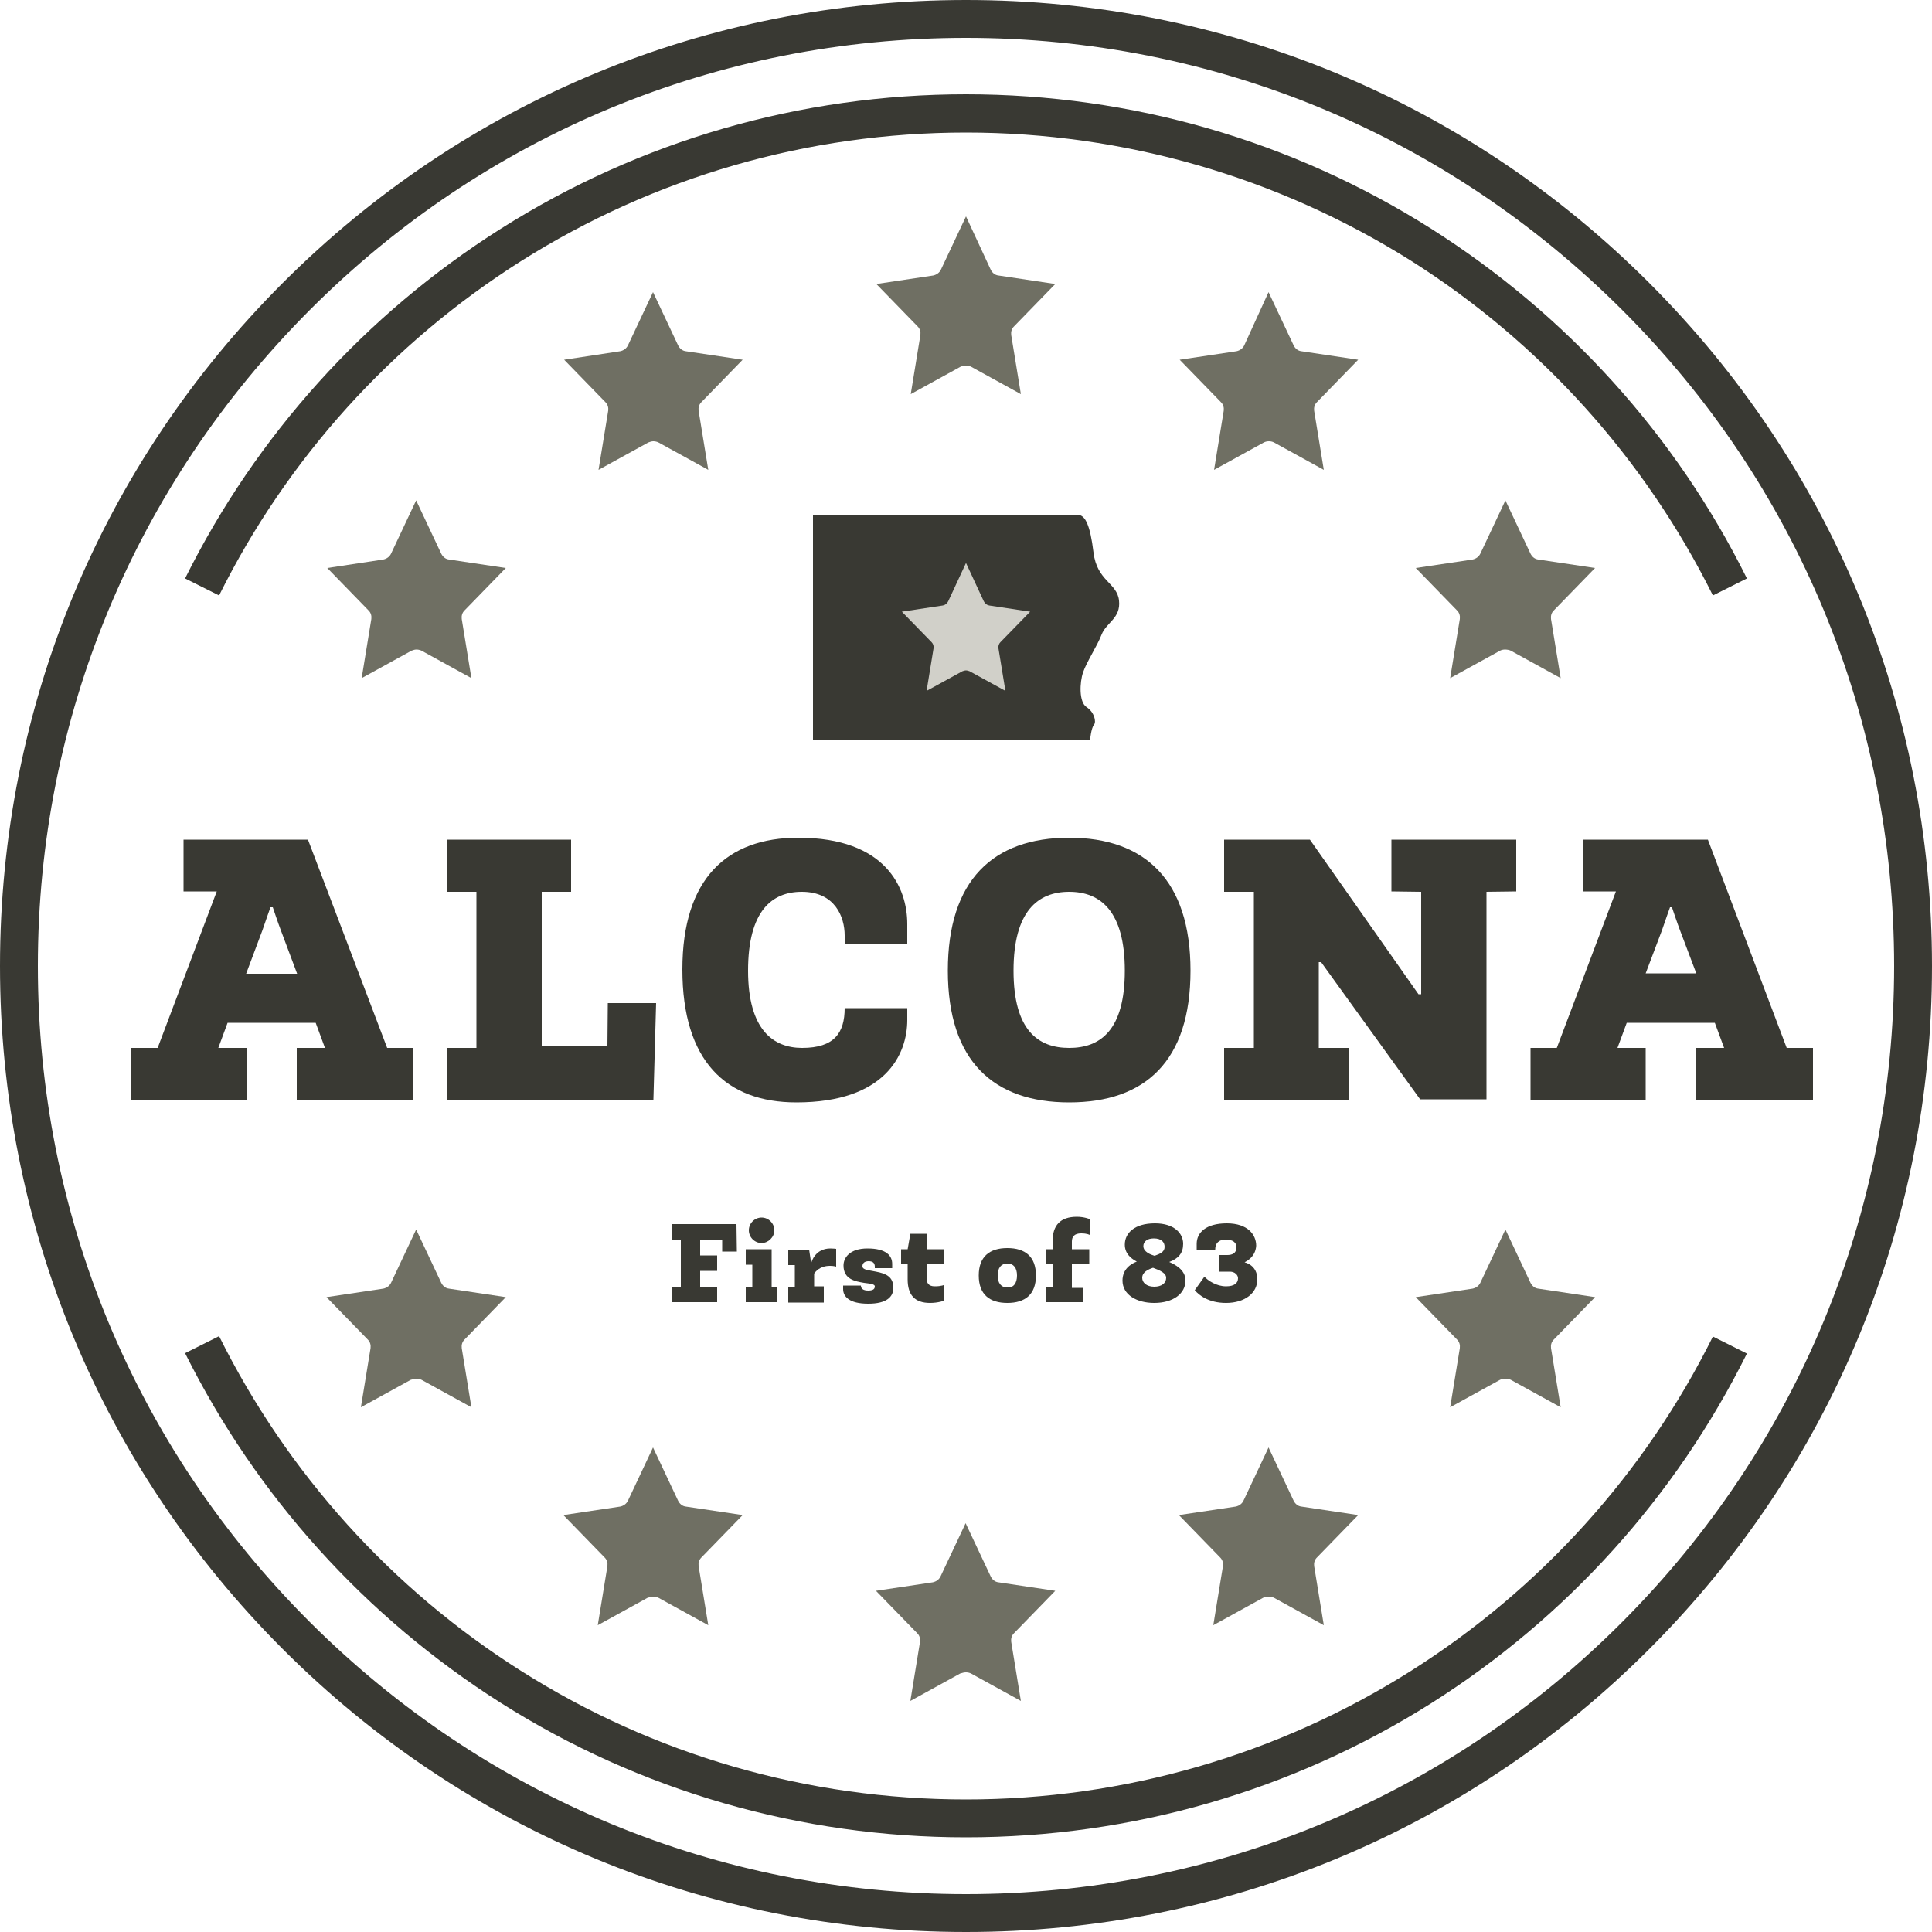 <?xml version="1.0" encoding="utf-8"?>
<!-- Generator: Adobe Illustrator 17.1.0, SVG Export Plug-In . SVG Version: 6.00 Build 0)  -->
<!DOCTYPE svg PUBLIC "-//W3C//DTD SVG 1.1//EN" "http://www.w3.org/Graphics/SVG/1.1/DTD/svg11.dtd">
<svg version="1.1" id="Layer_1" xmlns="http://www.w3.org/2000/svg" xmlns:xlink="http://www.w3.org/1999/xlink" x="0px" y="0px"
	 viewBox="0 0 500 500" enable-background="new 0 0 500 500" xml:space="preserve">
<g>
	<g>
		<path fill="#393933" d="M250,500c-66.8,0-129.6-26-176.8-73.2C26,379.6,0,316.8,0,250c0-66.8,26-129.6,73.2-176.8
			C120.4,26,183.2,0,250,0c66.8,0,129.6,26,176.8,73.2C474,120.4,500,183.2,500,250c0,66.8-26,129.6-73.2,176.8S316.8,500,250,500z
			 M250,9.8c-64.2,0-124.5,25-169.8,70.4S9.8,185.8,9.8,250c0,64.2,25,124.5,70.4,169.8s105.7,70.4,169.8,70.4
			c64.2,0,124.5-25,169.8-70.4s70.4-105.7,70.4-169.8c0-64.2-25-124.5-70.4-169.8S314.2,9.8,250,9.8z"/>
	</g>
	<g>
		<path fill="#393933" d="M443.3,154.1c-17.6-35.4-44.6-65.4-78.1-86.6C330.7,45.8,290.9,34.3,250,34.3
			c-40.9,0-80.7,11.5-115.2,33.3c-33.5,21.2-60.5,51.1-78.1,86.5l-8.8-4.4c18.4-37,46.6-68.3,81.7-90.5
			c36-22.8,77.6-34.8,120.4-34.8c42.8,0,84.4,12,120.4,34.8c35,22.2,63.3,53.4,81.7,90.5L443.3,154.1z"/>
	</g>
	<g>
		<path fill="#393933" d="M250,475.5c-42.8,0-84.4-12-120.4-34.8c-35-22.2-63.2-53.4-81.7-90.5l8.8-4.4
			c17.6,35.4,44.6,65.4,78.1,86.6c34.4,21.8,74.2,33.3,115.2,33.3c40.9,0,80.7-11.5,115.2-33.3c33.5-21.2,60.5-51.1,78.1-86.5
			l8.8,4.4c-18.4,37-46.6,68.3-81.7,90.5C334.4,463.5,292.8,475.5,250,475.5z"/>
	</g>
	<g>
		<g>
			<path fill="#393933" d="M100.2,271.2h6.8v13.4H76.8v-13.4h7.3l-2.4-6.5H58.9l-2.4,6.5h7.3v13.4H34v-13.4h6.8l15.3-40.5h-8.6
				v-13.4h32.2L100.2,271.2z M72.7,240.8c-0.7-1.8-2.1-6-2.1-6H70c0,0-1.5,4.2-2.1,6L63.7,252h13.2L72.7,240.8z"/>
		</g>
		<g>
			<path fill="#393933" d="M115.6,284.6v-13.4h7.7v-40.4h-7.7v-13.5h32.2v13.5h-7.6v39.9h17l0.1-11.1h12.5l-0.7,25H115.6z"/>
		</g>
		<g>
			<path fill="#393933" d="M218.6,260.9h16.2v3.1c0,8.9-5.7,21.3-28.7,21.3c-18.2,0-29.5-10.7-29.5-34.4c0-23.6,11.6-34.1,30-34.1
				c22.7,0,28.2,13,28.2,22.3v5.1h-16.2v-2.1c0-4.8-2.5-11.3-11.1-11.3c-7.7,0-13.9,4.9-13.9,20.4c0,15.3,6.5,20,14,20
				C215.9,271.2,218.6,267.3,218.6,260.9z"/>
		</g>
		<g>
			<path fill="#393933" d="M245.3,251.2c0-23.4,11.7-34.4,31.4-34.4c19.6,0,31.4,11,31.4,34.4s-11.7,34.1-31.4,34.1
				C257.1,285.3,245.3,274.6,245.3,251.2z M291.1,251.2c0-15.5-6.4-20.4-14.4-20.4s-14.4,4.9-14.4,20.4c0,15.5,6.4,20,14.4,20
				S291.1,266.7,291.1,251.2z"/>
		</g>
		<g>
			<path fill="#393933" d="M367.6,284.6l-25.7-35.6h-0.6v22.2h7.7v13.4h-32.2v-13.4h7.7v-40.4h-7.7v-13.5H339l28.1,40h0.7v-26.5
				l-7.7-0.1v-13.4h32.3v13.4l-7.7,0.1v53.7H367.6z"/>
		</g>
		<g>
			<path fill="#393933" d="M462.4,271.2h6.8v13.4h-30.3v-13.4h7.3l-2.4-6.5H421l-2.4,6.5h7.3v13.4h-29.8v-13.4h6.8l15.3-40.5h-8.6
				v-13.4H442L462.4,271.2z M434.8,240.8c-0.7-1.8-2.1-6-2.1-6h-0.5c0,0-1.5,4.2-2.1,6l-4.2,11.1H439L434.8,240.8z"/>
		</g>
	</g>
	<g>
		<g>
			<path fill="#6F6F63" d="M250,94.6c0.4,0,0.9,0.1,1.3,0.3l12.9,7.1l-2.5-15.3c-0.1-0.8,0.1-1.6,0.7-2.2l10.7-11l-14.7-2.2
				c-0.9-0.1-1.6-0.7-2-1.5L250,56l-6.5,13.8c-0.4,0.8-1.1,1.3-2,1.5l-14.7,2.2l10.7,11c0.6,0.6,0.8,1.4,0.7,2.2l-2.5,15.3l12.9-7.1
				C249.1,94.7,249.6,94.6,250,94.6z"/>
		</g>
		<g>
			<path fill="#6F6F63" d="M169.1,114.2c0.4,0,0.9,0.1,1.3,0.3l12.9,7.1l-2.5-15.3c-0.1-0.8,0.1-1.6,0.7-2.2l10.7-11l-14.7-2.2
				c-0.9-0.1-1.6-0.7-2-1.5l-6.5-13.8l-6.5,13.8c-0.4,0.8-1.1,1.3-2,1.5L146,93.1l10.7,11c0.6,0.6,0.8,1.4,0.7,2.2l-2.5,15.3
				l12.9-7.1C168.3,114.3,168.7,114.2,169.1,114.2z"/>
		</g>
		<g>
			<path fill="#6F6F63" d="M107.8,168.1c0.4,0,0.9,0.1,1.3,0.3l12.9,7.1l-2.5-15.3c-0.1-0.8,0.1-1.6,0.7-2.2l10.7-11l-14.7-2.2
				c-0.9-0.1-1.6-0.7-2-1.5l-6.5-13.8l-6.5,13.8c-0.4,0.8-1.1,1.3-2,1.5L84.7,147l10.7,11c0.6,0.6,0.8,1.4,0.7,2.2l-2.5,15.3
				l12.9-7.1C107,168.2,107.4,168.1,107.8,168.1z"/>
		</g>
		<g>
			<path fill="#6F6F63" d="M329.7,114.5l12.9,7.1l-2.5-15.3c-0.1-0.8,0.1-1.6,0.7-2.2l10.7-11l-14.7-2.2c-0.9-0.1-1.6-0.7-2-1.5
				l-6.5-13.8L322,89.4c-0.4,0.8-1.1,1.3-2,1.5l-14.7,2.2l10.7,11c0.6,0.6,0.8,1.4,0.7,2.2l-2.5,15.3l12.9-7.1
				c0.4-0.2,0.8-0.3,1.3-0.3S329.3,114.3,329.7,114.5z"/>
		</g>
		<g>
			<path fill="#6F6F63" d="M391,168.4l12.9,7.1l-2.5-15.3c-0.1-0.8,0.1-1.6,0.7-2.2l10.7-11l-14.7-2.2c-0.9-0.1-1.6-0.7-2-1.5
				l-6.5-13.8l-6.5,13.8c-0.4,0.8-1.1,1.3-2,1.5l-14.7,2.2l10.7,11c0.6,0.6,0.8,1.4,0.7,2.2l-2.5,15.3l12.9-7.1
				c0.4-0.2,0.8-0.3,1.3-0.3S390.6,168.2,391,168.4z"/>
		</g>
		<g>
			<path fill="#6F6F63" d="M250,432.8c0.4,0,0.9,0.1,1.3,0.3l12.9,7.1l-2.5-15.3c-0.1-0.8,0.1-1.6,0.7-2.2l10.7-11l-14.7-2.2
				c-0.9-0.1-1.6-0.7-2-1.5l-6.5-13.8l-6.5,13.8c-0.4,0.8-1.1,1.3-2,1.5l-14.7,2.2l10.7,11c0.6,0.6,0.8,1.4,0.7,2.2l-2.5,15.3
				l12.9-7.1C249.1,432.9,249.6,432.8,250,432.8z"/>
		</g>
		<g>
			<path fill="#6F6F63" d="M169.1,413.2c0.4,0,0.9,0.1,1.3,0.3l12.9,7.1l-2.5-15.3c-0.1-0.8,0.1-1.6,0.7-2.2l10.7-11l-14.7-2.2
				c-0.9-0.1-1.6-0.7-2-1.5l-6.5-13.8l-6.5,13.8c-0.4,0.8-1.1,1.3-2,1.5l-14.7,2.2l10.7,11c0.6,0.6,0.8,1.4,0.7,2.2l-2.5,15.3
				l12.9-7.1C168.3,413.3,168.7,413.2,169.1,413.2z"/>
		</g>
		<g>
			<path fill="#6F6F63" d="M107.8,356.8c0.4,0,0.9,0.1,1.3,0.3l12.9,7.1l-2.5-15.3c-0.1-0.8,0.1-1.6,0.7-2.2l10.7-11l-14.7-2.2
				c-0.9-0.1-1.6-0.7-2-1.5l-6.5-13.8l-6.5,13.8c-0.4,0.8-1.1,1.3-2,1.5l-14.7,2.2l10.7,11c0.6,0.6,0.8,1.4,0.7,2.2l-2.5,15.3
				l12.9-7.1C107,356.9,107.4,356.8,107.8,356.8z"/>
		</g>
		<g>
			<path fill="#6F6F63" d="M329.7,413.5l12.9,7.1l-2.5-15.3c-0.1-0.8,0.1-1.6,0.7-2.2l10.7-11l-14.7-2.2c-0.9-0.1-1.6-0.7-2-1.5
				l-6.5-13.8l-6.5,13.8c-0.4,0.8-1.1,1.3-2,1.5l-14.7,2.2l10.7,11c0.6,0.6,0.8,1.4,0.7,2.2l-2.5,15.3l12.9-7.1
				c0.4-0.2,0.8-0.3,1.3-0.3S329.3,413.3,329.7,413.5z"/>
		</g>
		<g>
			<path fill="#6F6F63" d="M391,357.1l12.9,7.1l-2.5-15.3c-0.1-0.8,0.1-1.6,0.7-2.2l10.7-11l-14.7-2.2c-0.9-0.1-1.6-0.7-2-1.5
				l-6.5-13.8l-6.5,13.8c-0.4,0.8-1.1,1.3-2,1.5l-14.7,2.2l10.7,11c0.6,0.6,0.8,1.4,0.7,2.2l-2.5,15.3l12.9-7.1
				c0.4-0.2,0.8-0.3,1.3-0.3S390.6,356.9,391,357.1z"/>
		</g>
	</g>
	<g>
		<g>
			<path fill="#393933" d="M210.4,133.3v58.2h71.7c0,0,0.3-3.1,1-3.9s0.1-3.3-1.9-4.6c-2-1.3-1.8-6.4-0.9-9c0.9-2.7,3.6-6.7,4.8-9.8
				c1.3-3.2,5-4.2,4.5-8.8c-0.5-4.6-5.7-5-6.6-12.4c-0.9-7.4-2.2-9.3-3.6-9.7H210.4z"/>
		</g>
		<g>
			<path fill="#D1D0C9" d="M250,173.5c0.3,0,0.6,0.1,0.9,0.2l9.3,5.1l-1.8-11c-0.1-0.6,0.1-1.2,0.5-1.6l7.7-7.9l-10.6-1.6
				c-0.6-0.1-1.1-0.5-1.4-1.1l-4.6-9.9l-4.6,9.9c-0.3,0.6-0.8,1-1.4,1.1l-10.6,1.6l7.7,7.9c0.4,0.4,0.6,1,0.5,1.6l-1.8,11l9.3-5.1
				C249.4,173.6,249.7,173.5,250,173.5z"/>
		</g>
	</g>
	<g>
		<g>
			<path fill="#393933" d="M173.9,337v-4h2.3v-12.2h-2.3v-4h16.7l0.1,7.1h-3.8V321h-5.7v3.9h4.4v4h-4.4v4.1h4.4v4H173.9z"/>
		</g>
		<g>
			<path fill="#393933" d="M193,337v-4h1.7v-5.7H193v-4h6.7v9.7h1.5v4H193z M197.1,321.7c-1.8,0-3.3-1.5-3.3-3.3s1.5-3.3,3.3-3.3
				c1.8,0,3.3,1.5,3.3,3.3S198.8,321.7,197.1,321.7z"/>
		</g>
		<g>
			<path fill="#393933" d="M209.9,326.7h0.1c0,0,0.9-3.6,4.9-3.6c0.8,0,1.5,0.1,1.5,0.1v4.6c0,0-0.6-0.2-1.6-0.2
				c-2.7,0-3.8,1.6-4.1,2v3.3h2.5v4.2h-9.2v-4h1.7v-5.7h-1.7v-4h5.4L209.9,326.7z"/>
		</g>
		<g>
			<path fill="#393933" d="M222.8,332.5v0.2c0,0.8,0.6,1.3,1.9,1.3c1.5,0,1.7-0.6,1.7-1.1c0-0.6-1.3-0.7-2.8-0.9
				c-2.3-0.4-5.3-0.9-5.3-4.5c0-2,1.6-4.4,6.2-4.4c4.9,0,6.4,1.9,6.4,4v1.1h-4.5v-0.4c0-0.9-0.5-1.4-1.6-1.4c-0.9,0-1.6,0.4-1.6,1.3
				c0,1,1.7,1,3.5,1.4c2.6,0.5,4.5,1.3,4.5,4.2c0,2.3-1.7,4.1-6.5,4.1c-5,0-6.5-1.9-6.5-3.8v-0.9H222.8z"/>
		</g>
		<g>
			<path fill="#393933" d="M239.8,323.3h4.5v3.7h-4.5v3.8c0,1.2,0.5,2.1,2.1,2.1c1.9,0,2.5-0.4,2.5-0.4v4.1c0,0-1.6,0.6-3.7,0.6
				c-4,0-5.8-2.1-5.8-6.1V327h-1.7v-3.7h1.7l0.7-4h4.2V323.3z"/>
		</g>
		<g>
			<path fill="#393933" d="M260.7,337.2c-4.6,0-7.4-2.2-7.4-7.1c0-4.8,2.7-7.1,7.4-7.1c4.6,0,7.4,2.2,7.4,7.1
				C268.1,335,265.3,337.2,260.7,337.2z M263.2,330.1c0-2-0.9-3.1-2.5-3.1c-1.6,0-2.5,1.1-2.5,3.1c0,2,0.9,3.1,2.5,3.1
				C262.3,333.3,263.2,332.1,263.2,330.1z"/>
		</g>
		<g>
			<path fill="#393933" d="M277.4,323.3h4.5v3.7h-4.5v6.3h3v3.7h-9.7v-4h1.7v-6h-1.7v-3.7h1.7v-2c0-4.2,2-6.4,6.3-6.4
				c1.9,0,3.3,0.6,3.3,0.6v4.1c0,0-0.6-0.4-2.2-0.4c-1.8,0-2.4,0.9-2.4,2.1V323.3z"/>
		</g>
		<g>
			<path fill="#393933" d="M302.6,326.6c1.3,0.6,4.2,1.9,4.2,4.8c0,3.4-3.2,5.8-8.1,5.8c-4.5,0-8.2-2.1-8.2-5.8
				c0-2.9,2.1-4.3,3.7-4.9c-1.7-0.9-3.1-2.2-3.1-4.4c0-2.9,2.4-5.5,7.8-5.5c5,0,7.3,2.6,7.3,5.3C306.2,324.3,305,325.7,302.6,326.6
				L302.6,326.6z M298.4,328.1c-1.2,0.4-2.8,1.1-2.8,2.6c0,1.2,1.1,2.3,3.1,2.3c1.9,0,3.1-0.9,3.1-2.3
				C301.8,329.5,300.3,328.8,298.4,328.1z M298.8,325c1.4-0.5,2.6-1,2.6-2.3s-0.9-2.2-2.8-2.2c-1.8,0-2.7,0.9-2.7,2
				C295.9,324,297.8,324.7,298.8,325z"/>
		</g>
		<g>
			<path fill="#393933" d="M322.1,326.7c0,0,3.3,0.6,3.3,4.4c0,3.5-3.2,6.1-8.1,6.1c-4.5,0-7-2-8.1-3.3l2.5-3.5
				c0.9,1,3.1,2.5,5.6,2.5c2.1,0,3.1-0.8,3.1-2.1c0-0.8-0.8-1.7-2.1-1.7h-2.7v-4.3h2c1.2,0,2.4-0.4,2.4-2c0-1.2-0.9-2-2.8-2
				c-1.8,0-2.7,1-2.7,2.5v0.1h-4.8v-1.5c0-2.9,2.4-5.3,7.8-5.3c5.5,0,7.6,3,7.6,5.8C324.9,325.6,322.1,326.6,322.1,326.7
				L322.1,326.7z"/>
		</g>
	</g>
</g>
</svg>
